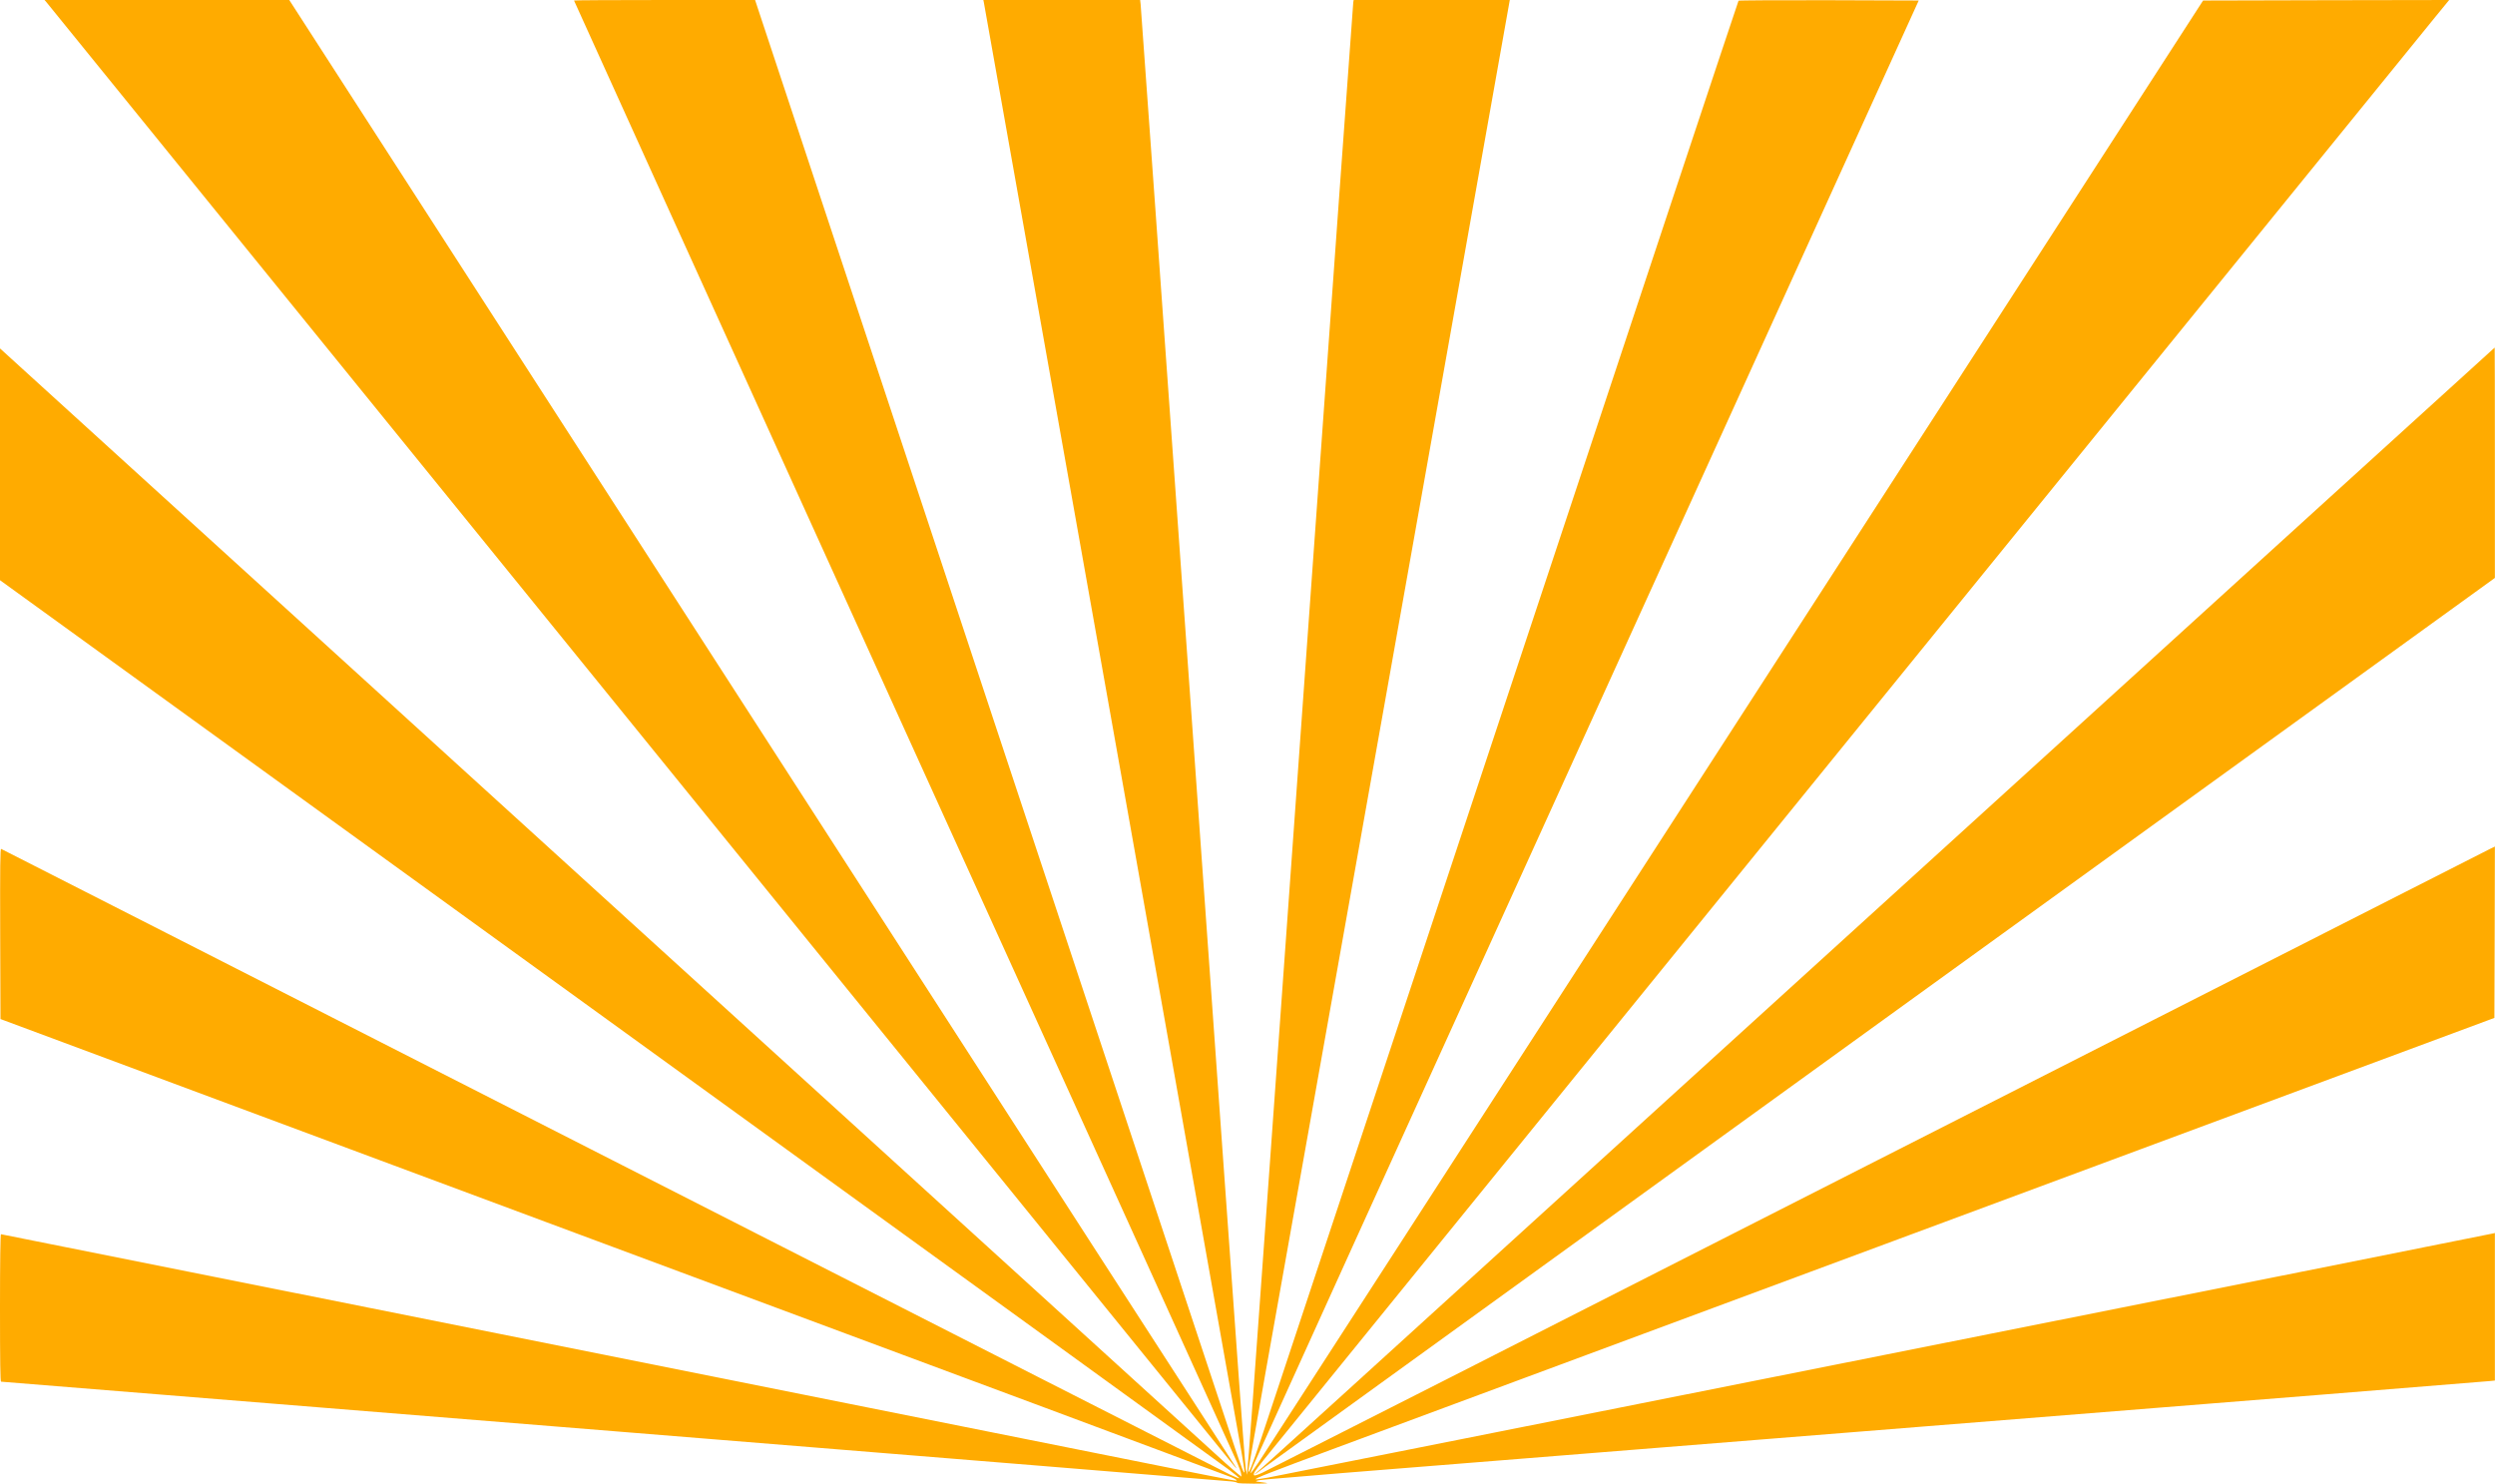 <svg width="2350" height="1398" viewBox="0 0 2350 1398" fill="none" xmlns="http://www.w3.org/2000/svg">
<path d="M43.786 2.137C45.714 4.468 1144.1 1358.12 1156.95 1374.04C1160.9 1378.9 1164.3 1382.98 1164.57 1382.98C1164.76 1382.98 1163.29 1380.65 1161.36 1377.83C1159.43 1375.11 958.59 1063.94 715.156 686.342L272.441 0H157.15H41.95L43.786 2.137Z" fill="#FFAB00"/>
<path d="M540.658 0.49C540.658 0.782 680.55 309.232 851.467 685.958C1022.48 1062.59 1163.75 1374.14 1165.49 1378.13C1167.23 1382.11 1168.79 1386.67 1168.98 1388.13L1169.34 1390.85L1165.95 1388.23C1164.11 1386.77 1158.88 1382.21 1154.29 1378.13C1148.14 1372.59 146.501 461.515 19.093 345.555L0 328.171V437.333V546.495L572.969 961.096C888.092 1189.13 1150.8 1379.39 1156.86 1383.86C1162.83 1388.32 1167.51 1392.11 1167.23 1392.4C1167.05 1392.69 1163.19 1391.14 1158.7 1389C1154.29 1386.87 892.223 1253.52 576.457 1092.6C260.691 931.669 1.744 799.879 1.102 799.587C0.184 799.199 0 815.223 0.184 879.516L0.459 959.834L576.457 1174.18C893.233 1291.98 1155.58 1389.68 1159.34 1391.24C1163.1 1392.79 1165.49 1394.25 1164.66 1394.44C1162.46 1394.93 1193.03 1400.95 571.592 1276.54C258.212 1213.9 1.377 1162.52 0.918 1162.52C0.367 1162.52 0 1187.77 0 1231.96C0 1282.85 0.275 1301.4 1.01 1301.4C3.029 1301.4 1153.92 1394.64 1159.43 1395.32C1162.46 1395.61 1165.12 1396.29 1165.4 1396.68C1165.67 1397.16 1172.56 1397.45 1180.73 1397.45C1196.06 1397.36 1196.7 1397.16 1187.34 1396C1182.38 1395.41 1182.1 1395.22 1184.58 1394.54C1188.07 1393.47 1184.49 1393.76 1811.52 1343.65C2102.32 1320.44 2342.45 1301.21 2345.11 1300.82L2349.89 1300.33V1230.8V1161.36L2347.87 1161.84C2344.2 1162.81 1205.24 1389.78 1193.94 1391.82C1187.89 1392.89 1182.84 1393.57 1182.65 1393.37C1181.83 1392.5 1196.06 1386.96 1254.8 1365.11C1287.39 1353.07 1546.98 1256.63 1831.72 1150.96L2349.43 958.766L2349.7 878.06L2349.89 797.353L2345.11 799.684C2342.45 800.947 2082.96 932.835 1768.38 1092.79C1453.9 1252.84 1193.21 1385.22 1189.17 1387.06C1184.31 1389.3 1181.64 1390.17 1181.19 1389.49C1180.27 1387.94 1181.19 1386.58 1190.18 1375.21C1196.61 1367.15 2239.65 82.459 2293.16 16.709L2306.84 0.005L2190.9 0.199L2075.06 0.49L1633.72 683.724C1391.02 1059.48 1189.26 1371.62 1185.41 1377.45C1181.55 1383.18 1178.16 1387.74 1177.97 1387.55C1177.79 1387.26 1178.8 1384.34 1180.18 1380.94C1181.55 1377.54 1323.19 1065.5 1494.93 687.609L1807.21 0.49L1722.67 0.199C1676.22 0.102 1637.85 0.296 1637.49 0.685C1637.12 1.17 1537.62 300.589 1416.36 666.243C1295.1 1031.9 1192.2 1342.19 1187.61 1355.79C1179.53 1379.97 1175.95 1389.1 1175.86 1385.7C1175.86 1383.18 1175.22 1386.48 1301.62 676.926C1367.16 308.65 1421.13 5.638 1421.41 3.598L1422.05 0.005H1348.52H1275L1274.63 2.141C1274.36 3.404 1254.53 279.222 1230.48 615.255C1169.16 1471.36 1175.31 1388.23 1173.84 1385.6C1172.83 1383.57 1173.93 1399.4 1120.79 653.131C1095.54 298.452 1074.61 6.415 1074.34 4.084L1073.88 0.005H999.987H926.186L926.645 2.141C927.288 5.249 1166.13 1348.99 1169.44 1368.32C1171 1377.06 1172.19 1385.12 1172.1 1386.28C1172.01 1389.2 1169.44 1382.69 1162.92 1363.07C1154.11 1336.75 715.981 14.864 713.503 6.997L711.208 0.005H625.933C579.027 0.005 540.658 0.199 540.658 0.49Z" fill="#FFAB00"/>
<path d="M1817.03 811.524C1205.7 1367.43 1192.66 1379.28 1186.14 1384.72C1178.43 1391.13 1181.19 1389.58 1192.11 1381.23C1197.62 1377.15 1460.33 1187.18 1776 959.048L2349.89 544.349V435.867C2349.89 376.138 2349.8 327.287 2349.7 327.385C2349.52 327.385 2109.85 545.32 1817.03 811.524Z" fill="#FFAB00"/>
</svg>
